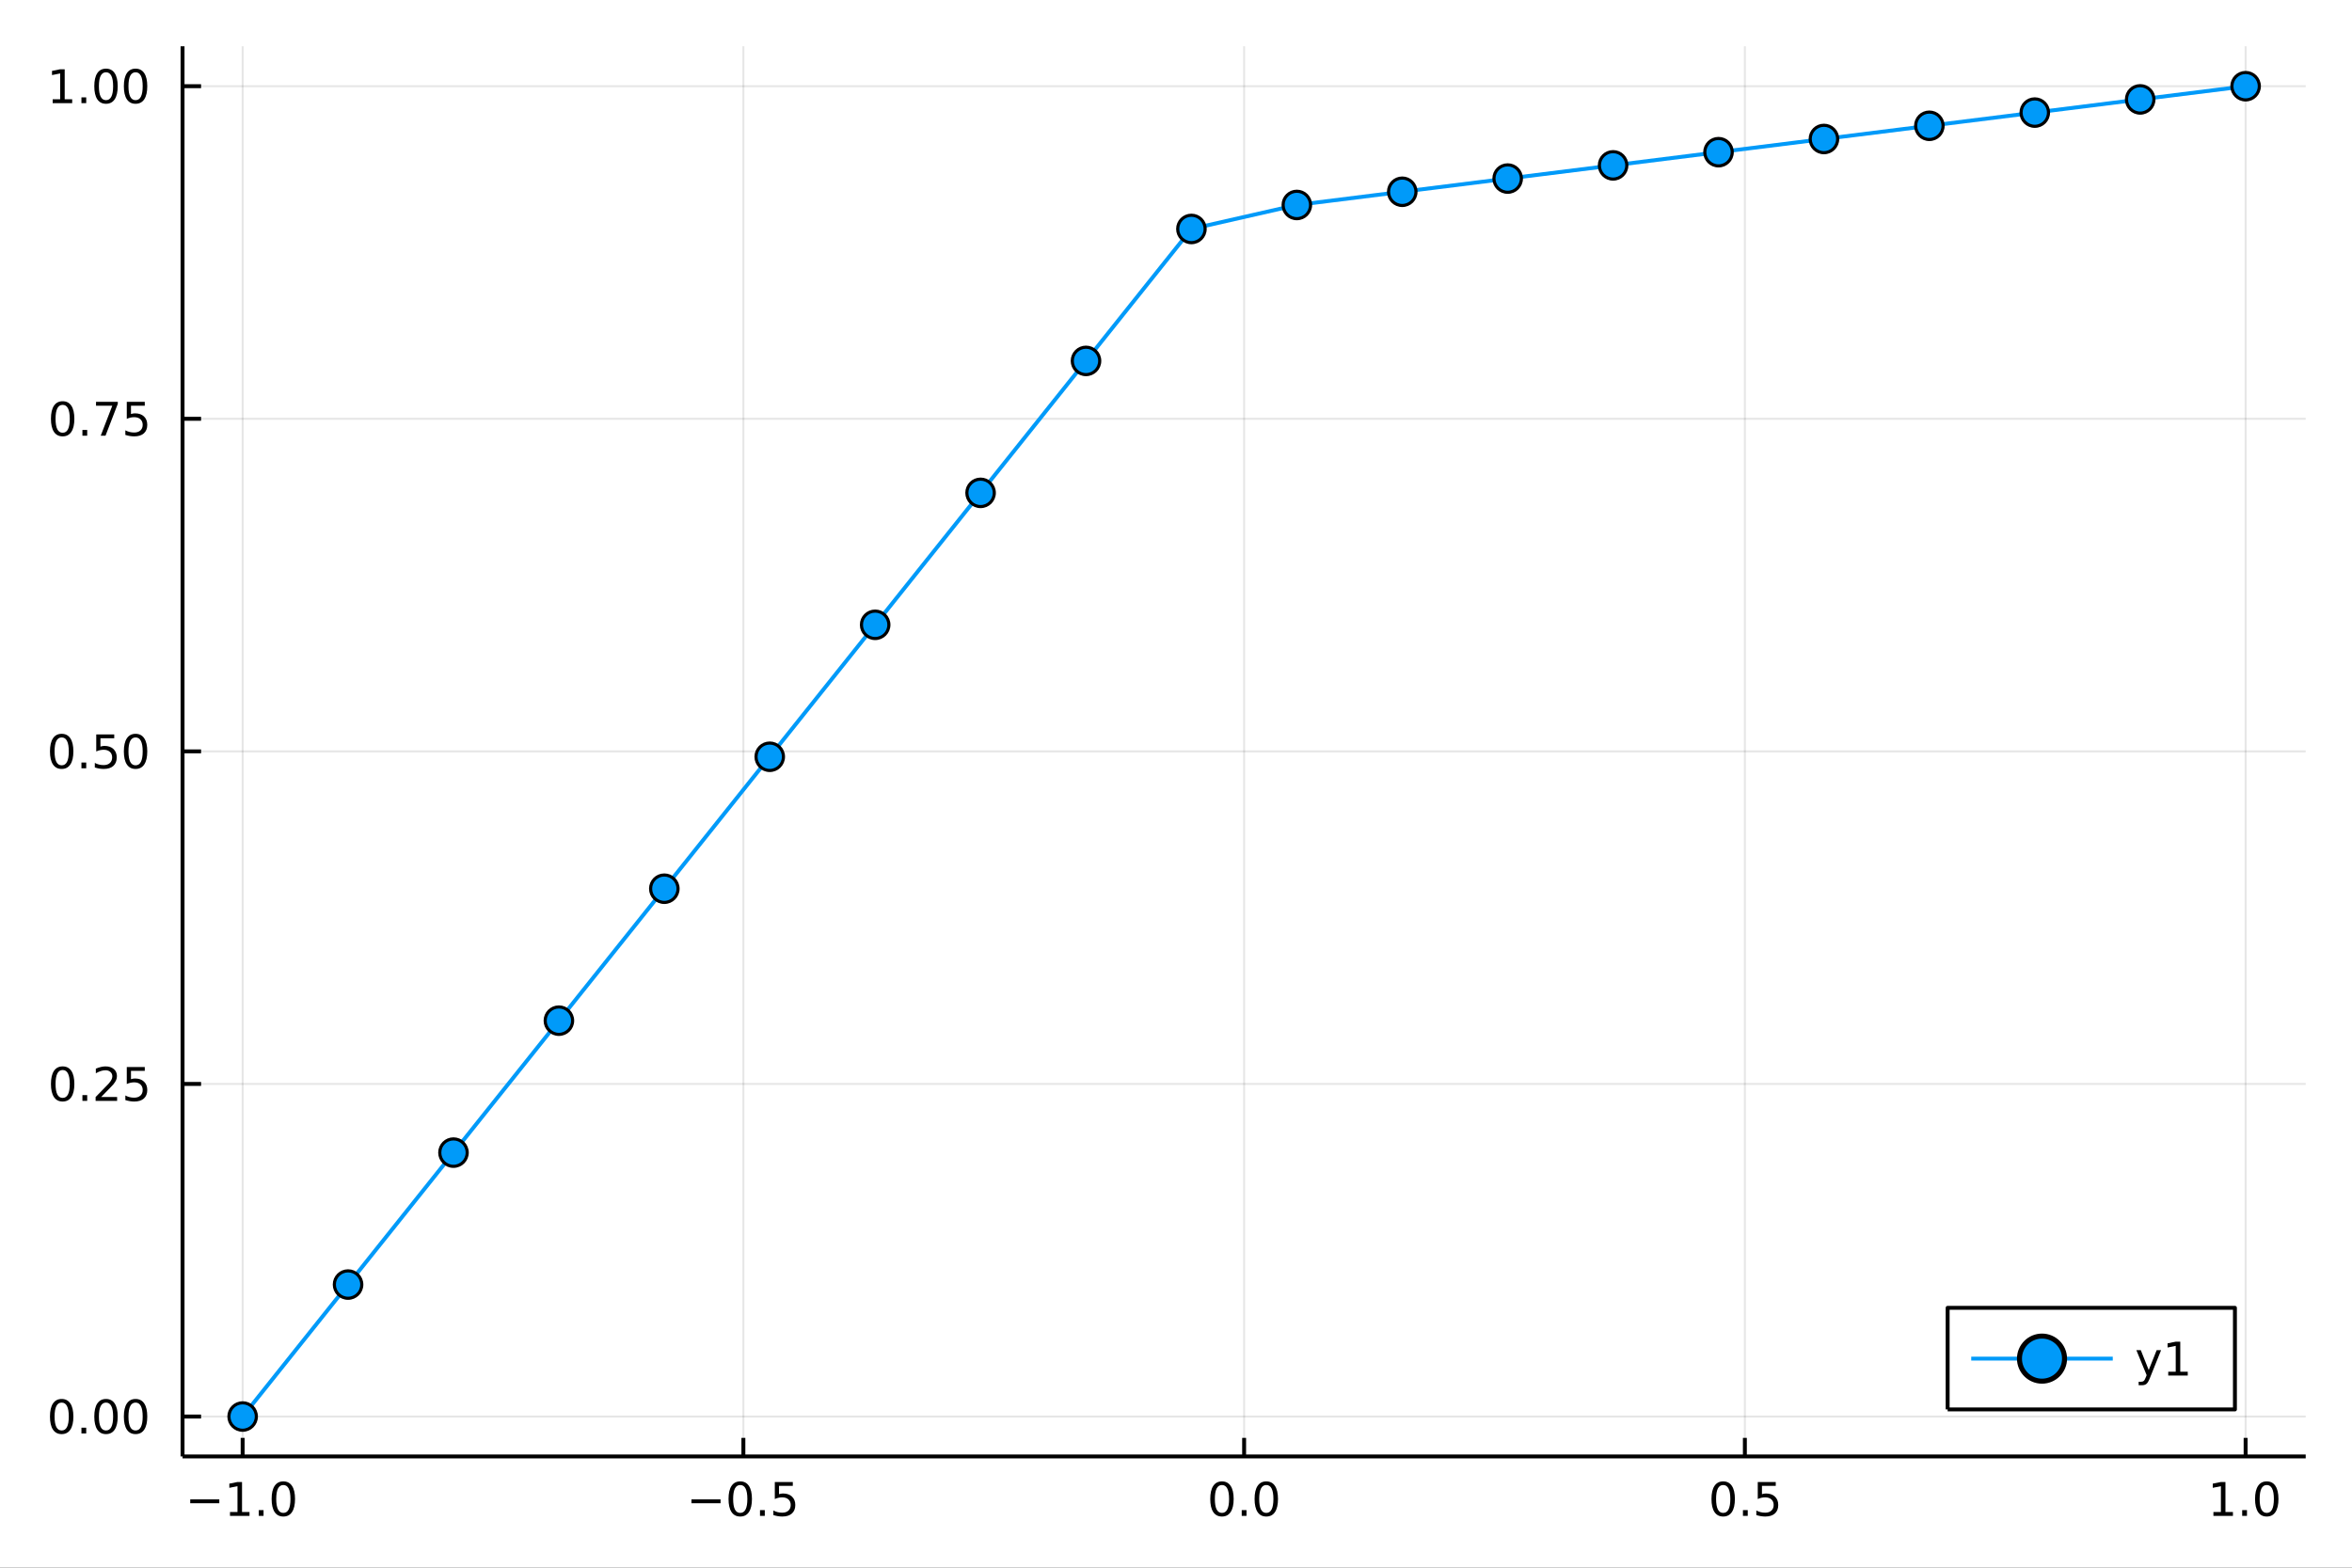 <?xml version="1.0" encoding="utf-8"?>
<svg xmlns="http://www.w3.org/2000/svg" xmlns:xlink="http://www.w3.org/1999/xlink" width="600" height="400" viewBox="0 0 2400 1600">
<rect x="0" y="0" width="2400" height="1600" fill="#333333" stroke="none"/>
<defs>
  <clipPath id="clip710">
    <rect x="0" y="0" width="2400" height="1600"/>
  </clipPath>
</defs>
<path clip-path="url(#clip710)" d="
M0 1600 L2400 1600 L2400 0 L0 0  Z
  " fill="#ffffff" fill-rule="evenodd" fill-opacity="1"/>
<defs>
  <clipPath id="clip711">
    <rect x="480" y="0" width="1681" height="1600"/>
  </clipPath>
</defs>
<path clip-path="url(#clip710)" d="
M186.274 1486.45 L2352.76 1486.45 L2352.76 47.244 L186.274 47.244  Z
  " fill="#ffffff" fill-rule="evenodd" fill-opacity="1"/>
<defs>
  <clipPath id="clip712">
    <rect x="186" y="47" width="2167" height="1440"/>
  </clipPath>
</defs>
<polyline clip-path="url(#clip712)" style="stroke:#000000; stroke-linecap:butt; stroke-linejoin:round; stroke-width:2; stroke-opacity:0.1; fill:none" points="
  247.59,1486.45 247.59,47.244 
  "/>
<polyline clip-path="url(#clip712)" style="stroke:#000000; stroke-linecap:butt; stroke-linejoin:round; stroke-width:2; stroke-opacity:0.1; fill:none" points="
  758.552,1486.45 758.552,47.244 
  "/>
<polyline clip-path="url(#clip712)" style="stroke:#000000; stroke-linecap:butt; stroke-linejoin:round; stroke-width:2; stroke-opacity:0.1; fill:none" points="
  1269.51,1486.45 1269.51,47.244 
  "/>
<polyline clip-path="url(#clip712)" style="stroke:#000000; stroke-linecap:butt; stroke-linejoin:round; stroke-width:2; stroke-opacity:0.1; fill:none" points="
  1780.48,1486.45 1780.48,47.244 
  "/>
<polyline clip-path="url(#clip712)" style="stroke:#000000; stroke-linecap:butt; stroke-linejoin:round; stroke-width:2; stroke-opacity:0.1; fill:none" points="
  2291.44,1486.45 2291.44,47.244 
  "/>
<polyline clip-path="url(#clip710)" style="stroke:#000000; stroke-linecap:butt; stroke-linejoin:round; stroke-width:4; stroke-opacity:1; fill:none" points="
  186.274,1486.45 2352.76,1486.45 
  "/>
<polyline clip-path="url(#clip710)" style="stroke:#000000; stroke-linecap:butt; stroke-linejoin:round; stroke-width:4; stroke-opacity:1; fill:none" points="
  247.59,1486.45 247.59,1467.55 
  "/>
<polyline clip-path="url(#clip710)" style="stroke:#000000; stroke-linecap:butt; stroke-linejoin:round; stroke-width:4; stroke-opacity:1; fill:none" points="
  758.552,1486.45 758.552,1467.55 
  "/>
<polyline clip-path="url(#clip710)" style="stroke:#000000; stroke-linecap:butt; stroke-linejoin:round; stroke-width:4; stroke-opacity:1; fill:none" points="
  1269.51,1486.45 1269.51,1467.55 
  "/>
<polyline clip-path="url(#clip710)" style="stroke:#000000; stroke-linecap:butt; stroke-linejoin:round; stroke-width:4; stroke-opacity:1; fill:none" points="
  1780.48,1486.45 1780.48,1467.55 
  "/>
<polyline clip-path="url(#clip710)" style="stroke:#000000; stroke-linecap:butt; stroke-linejoin:round; stroke-width:4; stroke-opacity:1; fill:none" points="
  2291.44,1486.45 2291.44,1467.55 
  "/>
<path clip-path="url(#clip710)" d="M194.118 1530.29 L223.793 1530.29 L223.793 1534.23 L194.118 1534.23 L194.118 1530.29 Z" fill="#000000" fill-rule="evenodd" fill-opacity="1" /><path clip-path="url(#clip710)" d="M234.696 1543.18 L242.335 1543.18 L242.335 1516.82 L234.025 1518.49 L234.025 1514.23 L242.289 1512.56 L246.965 1512.56 L246.965 1543.18 L254.603 1543.18 L254.603 1547.12 L234.696 1547.12 L234.696 1543.18 Z" fill="#000000" fill-rule="evenodd" fill-opacity="1" /><path clip-path="url(#clip710)" d="M264.048 1541.24 L268.932 1541.24 L268.932 1547.12 L264.048 1547.12 L264.048 1541.24 Z" fill="#000000" fill-rule="evenodd" fill-opacity="1" /><path clip-path="url(#clip710)" d="M289.117 1515.64 Q285.506 1515.64 283.677 1519.2 Q281.872 1522.75 281.872 1529.87 Q281.872 1536.98 283.677 1540.55 Q285.506 1544.09 289.117 1544.09 Q292.751 1544.09 294.557 1540.55 Q296.386 1536.98 296.386 1529.87 Q296.386 1522.75 294.557 1519.2 Q292.751 1515.64 289.117 1515.64 M289.117 1511.93 Q294.927 1511.93 297.983 1516.54 Q301.061 1521.12 301.061 1529.87 Q301.061 1538.6 297.983 1543.21 Q294.927 1547.79 289.117 1547.79 Q283.307 1547.79 280.228 1543.21 Q277.173 1538.6 277.173 1529.87 Q277.173 1521.12 280.228 1516.54 Q283.307 1511.93 289.117 1511.93 Z" fill="#000000" fill-rule="evenodd" fill-opacity="1" /><path clip-path="url(#clip710)" d="M705.578 1530.29 L735.254 1530.29 L735.254 1534.23 L705.578 1534.23 L705.578 1530.29 Z" fill="#000000" fill-rule="evenodd" fill-opacity="1" /><path clip-path="url(#clip710)" d="M755.346 1515.64 Q751.735 1515.64 749.906 1519.2 Q748.101 1522.75 748.101 1529.87 Q748.101 1536.98 749.906 1540.55 Q751.735 1544.09 755.346 1544.09 Q758.98 1544.09 760.786 1540.55 Q762.615 1536.98 762.615 1529.87 Q762.615 1522.75 760.786 1519.2 Q758.98 1515.64 755.346 1515.64 M755.346 1511.93 Q761.156 1511.93 764.212 1516.54 Q767.291 1521.12 767.291 1529.87 Q767.291 1538.6 764.212 1543.21 Q761.156 1547.79 755.346 1547.79 Q749.536 1547.79 746.457 1543.21 Q743.402 1538.6 743.402 1529.87 Q743.402 1521.12 746.457 1516.54 Q749.536 1511.93 755.346 1511.93 Z" fill="#000000" fill-rule="evenodd" fill-opacity="1" /><path clip-path="url(#clip710)" d="M775.508 1541.24 L780.392 1541.24 L780.392 1547.12 L775.508 1547.12 L775.508 1541.24 Z" fill="#000000" fill-rule="evenodd" fill-opacity="1" /><path clip-path="url(#clip710)" d="M790.624 1512.56 L808.98 1512.56 L808.98 1516.5 L794.906 1516.5 L794.906 1524.97 Q795.925 1524.62 796.943 1524.46 Q797.962 1524.27 798.98 1524.27 Q804.767 1524.27 808.147 1527.44 Q811.526 1530.62 811.526 1536.03 Q811.526 1541.61 808.054 1544.71 Q804.582 1547.79 798.263 1547.79 Q796.087 1547.79 793.818 1547.42 Q791.573 1547.05 789.166 1546.31 L789.166 1541.61 Q791.249 1542.74 793.471 1543.3 Q795.693 1543.86 798.17 1543.86 Q802.175 1543.86 804.513 1541.75 Q806.851 1539.64 806.851 1536.03 Q806.851 1532.42 804.513 1530.31 Q802.175 1528.21 798.17 1528.21 Q796.295 1528.21 794.42 1528.62 Q792.568 1529.04 790.624 1529.92 L790.624 1512.56 Z" fill="#000000" fill-rule="evenodd" fill-opacity="1" /><path clip-path="url(#clip710)" d="M1246.9 1515.64 Q1243.29 1515.64 1241.46 1519.2 Q1239.65 1522.75 1239.65 1529.87 Q1239.65 1536.98 1241.46 1540.55 Q1243.29 1544.09 1246.9 1544.09 Q1250.53 1544.09 1252.34 1540.55 Q1254.17 1536.98 1254.17 1529.87 Q1254.17 1522.75 1252.34 1519.2 Q1250.53 1515.64 1246.9 1515.64 M1246.9 1511.93 Q1252.71 1511.93 1255.77 1516.54 Q1258.84 1521.12 1258.84 1529.87 Q1258.84 1538.6 1255.77 1543.21 Q1252.71 1547.79 1246.9 1547.79 Q1241.09 1547.79 1238.01 1543.21 Q1234.95 1538.6 1234.95 1529.87 Q1234.95 1521.12 1238.01 1516.54 Q1241.09 1511.93 1246.9 1511.93 Z" fill="#000000" fill-rule="evenodd" fill-opacity="1" /><path clip-path="url(#clip710)" d="M1267.06 1541.24 L1271.95 1541.24 L1271.95 1547.12 L1267.06 1547.12 L1267.06 1541.24 Z" fill="#000000" fill-rule="evenodd" fill-opacity="1" /><path clip-path="url(#clip710)" d="M1292.13 1515.64 Q1288.52 1515.64 1286.69 1519.2 Q1284.89 1522.75 1284.89 1529.87 Q1284.89 1536.98 1286.69 1540.55 Q1288.52 1544.09 1292.13 1544.09 Q1295.76 1544.09 1297.57 1540.55 Q1299.4 1536.98 1299.4 1529.87 Q1299.4 1522.75 1297.57 1519.2 Q1295.76 1515.64 1292.13 1515.64 M1292.13 1511.93 Q1297.94 1511.93 1301 1516.54 Q1304.07 1521.12 1304.07 1529.87 Q1304.07 1538.6 1301 1543.21 Q1297.94 1547.79 1292.13 1547.79 Q1286.32 1547.79 1283.24 1543.21 Q1280.19 1538.6 1280.19 1529.87 Q1280.19 1521.12 1283.24 1516.54 Q1286.32 1511.93 1292.13 1511.93 Z" fill="#000000" fill-rule="evenodd" fill-opacity="1" /><path clip-path="url(#clip710)" d="M1758.36 1515.64 Q1754.75 1515.64 1752.92 1519.2 Q1751.11 1522.75 1751.11 1529.87 Q1751.11 1536.98 1752.92 1540.55 Q1754.75 1544.09 1758.36 1544.09 Q1761.99 1544.09 1763.8 1540.55 Q1765.63 1536.98 1765.63 1529.87 Q1765.63 1522.75 1763.8 1519.2 Q1761.99 1515.64 1758.36 1515.64 M1758.36 1511.93 Q1764.17 1511.93 1767.23 1516.54 Q1770.3 1521.12 1770.3 1529.87 Q1770.3 1538.6 1767.23 1543.21 Q1764.17 1547.79 1758.36 1547.79 Q1752.55 1547.79 1749.47 1543.21 Q1746.42 1538.6 1746.42 1529.87 Q1746.42 1521.12 1749.47 1516.54 Q1752.55 1511.93 1758.36 1511.93 Z" fill="#000000" fill-rule="evenodd" fill-opacity="1" /><path clip-path="url(#clip710)" d="M1778.52 1541.24 L1783.41 1541.24 L1783.41 1547.12 L1778.52 1547.12 L1778.52 1541.24 Z" fill="#000000" fill-rule="evenodd" fill-opacity="1" /><path clip-path="url(#clip710)" d="M1793.64 1512.56 L1811.99 1512.56 L1811.99 1516.5 L1797.92 1516.5 L1797.92 1524.97 Q1798.94 1524.62 1799.96 1524.46 Q1800.98 1524.27 1801.99 1524.27 Q1807.78 1524.27 1811.16 1527.44 Q1814.54 1530.62 1814.54 1536.03 Q1814.54 1541.61 1811.07 1544.71 Q1807.6 1547.79 1801.28 1547.79 Q1799.1 1547.79 1796.83 1547.42 Q1794.59 1547.05 1792.18 1546.31 L1792.18 1541.61 Q1794.26 1542.74 1796.48 1543.3 Q1798.71 1543.86 1801.18 1543.86 Q1805.19 1543.86 1807.53 1541.75 Q1809.86 1539.64 1809.86 1536.03 Q1809.86 1532.42 1807.53 1530.31 Q1805.19 1528.21 1801.18 1528.21 Q1799.31 1528.21 1797.43 1528.62 Q1795.58 1529.04 1793.64 1529.92 L1793.64 1512.56 Z" fill="#000000" fill-rule="evenodd" fill-opacity="1" /><path clip-path="url(#clip710)" d="M2258.59 1543.18 L2266.23 1543.18 L2266.23 1516.82 L2257.92 1518.49 L2257.92 1514.23 L2266.19 1512.56 L2270.86 1512.56 L2270.86 1543.18 L2278.5 1543.18 L2278.5 1547.12 L2258.59 1547.12 L2258.59 1543.18 Z" fill="#000000" fill-rule="evenodd" fill-opacity="1" /><path clip-path="url(#clip710)" d="M2287.95 1541.24 L2292.83 1541.24 L2292.83 1547.12 L2287.95 1547.12 L2287.95 1541.24 Z" fill="#000000" fill-rule="evenodd" fill-opacity="1" /><path clip-path="url(#clip710)" d="M2313.01 1515.64 Q2309.4 1515.64 2307.57 1519.2 Q2305.77 1522.75 2305.77 1529.87 Q2305.77 1536.98 2307.57 1540.55 Q2309.4 1544.09 2313.01 1544.09 Q2316.65 1544.09 2318.45 1540.55 Q2320.28 1536.98 2320.28 1529.87 Q2320.28 1522.75 2318.45 1519.2 Q2316.65 1515.64 2313.01 1515.64 M2313.01 1511.93 Q2318.82 1511.93 2321.88 1516.54 Q2324.96 1521.12 2324.96 1529.87 Q2324.96 1538.6 2321.88 1543.21 Q2318.82 1547.79 2313.01 1547.79 Q2307.2 1547.79 2304.13 1543.21 Q2301.07 1538.6 2301.07 1529.87 Q2301.07 1521.12 2304.13 1516.54 Q2307.2 1511.93 2313.01 1511.93 Z" fill="#000000" fill-rule="evenodd" fill-opacity="1" /><polyline clip-path="url(#clip712)" style="stroke:#000000; stroke-linecap:butt; stroke-linejoin:round; stroke-width:2; stroke-opacity:0.1; fill:none" points="
  186.274,1445.72 2352.76,1445.72 
  "/>
<polyline clip-path="url(#clip712)" style="stroke:#000000; stroke-linecap:butt; stroke-linejoin:round; stroke-width:2; stroke-opacity:0.1; fill:none" points="
  186.274,1106.28 2352.76,1106.28 
  "/>
<polyline clip-path="url(#clip712)" style="stroke:#000000; stroke-linecap:butt; stroke-linejoin:round; stroke-width:2; stroke-opacity:0.1; fill:none" points="
  186.274,766.846 2352.76,766.846 
  "/>
<polyline clip-path="url(#clip712)" style="stroke:#000000; stroke-linecap:butt; stroke-linejoin:round; stroke-width:2; stroke-opacity:0.1; fill:none" points="
  186.274,427.411 2352.76,427.411 
  "/>
<polyline clip-path="url(#clip712)" style="stroke:#000000; stroke-linecap:butt; stroke-linejoin:round; stroke-width:2; stroke-opacity:0.1; fill:none" points="
  186.274,87.976 2352.76,87.976 
  "/>
<polyline clip-path="url(#clip710)" style="stroke:#000000; stroke-linecap:butt; stroke-linejoin:round; stroke-width:4; stroke-opacity:1; fill:none" points="
  186.274,1486.45 186.274,47.244 
  "/>
<polyline clip-path="url(#clip710)" style="stroke:#000000; stroke-linecap:butt; stroke-linejoin:round; stroke-width:4; stroke-opacity:1; fill:none" points="
  186.274,1445.72 205.172,1445.72 
  "/>
<polyline clip-path="url(#clip710)" style="stroke:#000000; stroke-linecap:butt; stroke-linejoin:round; stroke-width:4; stroke-opacity:1; fill:none" points="
  186.274,1106.28 205.172,1106.28 
  "/>
<polyline clip-path="url(#clip710)" style="stroke:#000000; stroke-linecap:butt; stroke-linejoin:round; stroke-width:4; stroke-opacity:1; fill:none" points="
  186.274,766.846 205.172,766.846 
  "/>
<polyline clip-path="url(#clip710)" style="stroke:#000000; stroke-linecap:butt; stroke-linejoin:round; stroke-width:4; stroke-opacity:1; fill:none" points="
  186.274,427.411 205.172,427.411 
  "/>
<polyline clip-path="url(#clip710)" style="stroke:#000000; stroke-linecap:butt; stroke-linejoin:round; stroke-width:4; stroke-opacity:1; fill:none" points="
  186.274,87.976 205.172,87.976 
  "/>
<path clip-path="url(#clip710)" d="M62.937 1431.51 Q59.325 1431.51 57.497 1435.08 Q55.691 1438.62 55.691 1445.75 Q55.691 1452.86 57.497 1456.42 Q59.325 1459.96 62.937 1459.96 Q66.571 1459.96 68.376 1456.42 Q70.205 1452.86 70.205 1445.75 Q70.205 1438.62 68.376 1435.08 Q66.571 1431.51 62.937 1431.51 M62.937 1427.81 Q68.747 1427.81 71.802 1432.42 Q74.881 1437 74.881 1445.75 Q74.881 1454.48 71.802 1459.08 Q68.747 1463.67 62.937 1463.67 Q57.126 1463.67 54.048 1459.08 Q50.992 1454.48 50.992 1445.75 Q50.992 1437 54.048 1432.42 Q57.126 1427.81 62.937 1427.81 Z" fill="#000000" fill-rule="evenodd" fill-opacity="1" /><path clip-path="url(#clip710)" d="M83.098 1457.12 L87.983 1457.12 L87.983 1463 L83.098 1463 L83.098 1457.12 Z" fill="#000000" fill-rule="evenodd" fill-opacity="1" /><path clip-path="url(#clip710)" d="M108.168 1431.51 Q104.557 1431.51 102.728 1435.08 Q100.922 1438.62 100.922 1445.75 Q100.922 1452.86 102.728 1456.42 Q104.557 1459.96 108.168 1459.96 Q111.802 1459.96 113.608 1456.42 Q115.436 1452.86 115.436 1445.75 Q115.436 1438.62 113.608 1435.08 Q111.802 1431.51 108.168 1431.51 M108.168 1427.81 Q113.978 1427.81 117.033 1432.42 Q120.112 1437 120.112 1445.75 Q120.112 1454.48 117.033 1459.08 Q113.978 1463.67 108.168 1463.67 Q102.358 1463.67 99.279 1459.08 Q96.223 1454.48 96.223 1445.75 Q96.223 1437 99.279 1432.42 Q102.358 1427.81 108.168 1427.81 Z" fill="#000000" fill-rule="evenodd" fill-opacity="1" /><path clip-path="url(#clip710)" d="M138.33 1431.51 Q134.719 1431.51 132.89 1435.08 Q131.084 1438.62 131.084 1445.75 Q131.084 1452.86 132.89 1456.42 Q134.719 1459.96 138.33 1459.96 Q141.964 1459.96 143.769 1456.42 Q145.598 1452.86 145.598 1445.75 Q145.598 1438.62 143.769 1435.08 Q141.964 1431.51 138.33 1431.51 M138.33 1427.81 Q144.14 1427.81 147.195 1432.42 Q150.274 1437 150.274 1445.75 Q150.274 1454.48 147.195 1459.08 Q144.14 1463.67 138.33 1463.67 Q132.519 1463.67 129.441 1459.08 Q126.385 1454.48 126.385 1445.75 Q126.385 1437 129.441 1432.42 Q132.519 1427.81 138.33 1427.81 Z" fill="#000000" fill-rule="evenodd" fill-opacity="1" /><path clip-path="url(#clip710)" d="M63.932 1092.08 Q60.321 1092.08 58.492 1095.64 Q56.687 1099.19 56.687 1106.32 Q56.687 1113.42 58.492 1116.99 Q60.321 1120.53 63.932 1120.53 Q67.566 1120.53 69.372 1116.99 Q71.2 1113.42 71.2 1106.32 Q71.2 1099.19 69.372 1095.64 Q67.566 1092.08 63.932 1092.08 M63.932 1088.38 Q69.742 1088.38 72.798 1092.98 Q75.876 1097.57 75.876 1106.32 Q75.876 1115.04 72.798 1119.65 Q69.742 1124.23 63.932 1124.23 Q58.122 1124.23 55.043 1119.65 Q51.987 1115.04 51.987 1106.32 Q51.987 1097.57 55.043 1092.98 Q58.122 1088.38 63.932 1088.38 Z" fill="#000000" fill-rule="evenodd" fill-opacity="1" /><path clip-path="url(#clip710)" d="M84.094 1117.68 L88.978 1117.68 L88.978 1123.56 L84.094 1123.56 L84.094 1117.68 Z" fill="#000000" fill-rule="evenodd" fill-opacity="1" /><path clip-path="url(#clip710)" d="M103.191 1119.63 L119.51 1119.63 L119.51 1123.56 L97.566 1123.56 L97.566 1119.63 Q100.228 1116.87 104.811 1112.24 Q109.418 1107.59 110.598 1106.25 Q112.844 1103.72 113.723 1101.99 Q114.626 1100.23 114.626 1098.54 Q114.626 1095.78 112.682 1094.05 Q110.76 1092.31 107.658 1092.31 Q105.459 1092.31 103.006 1093.07 Q100.575 1093.84 97.797 1095.39 L97.797 1090.67 Q100.621 1089.53 103.075 1088.95 Q105.529 1088.38 107.566 1088.38 Q112.936 1088.38 116.131 1091.06 Q119.325 1093.75 119.325 1098.24 Q119.325 1100.37 118.515 1102.29 Q117.728 1104.19 115.621 1106.78 Q115.043 1107.45 111.941 1110.67 Q108.839 1113.86 103.191 1119.63 Z" fill="#000000" fill-rule="evenodd" fill-opacity="1" /><path clip-path="url(#clip710)" d="M129.371 1089 L147.728 1089 L147.728 1092.94 L133.654 1092.94 L133.654 1101.41 Q134.672 1101.06 135.691 1100.9 Q136.709 1100.71 137.728 1100.71 Q143.515 1100.71 146.894 1103.89 Q150.274 1107.06 150.274 1112.47 Q150.274 1118.05 146.802 1121.15 Q143.33 1124.23 137.01 1124.23 Q134.834 1124.23 132.566 1123.86 Q130.32 1123.49 127.913 1122.75 L127.913 1118.05 Q129.996 1119.19 132.219 1119.74 Q134.441 1120.3 136.918 1120.3 Q140.922 1120.3 143.26 1118.19 Q145.598 1116.08 145.598 1112.47 Q145.598 1108.86 143.26 1106.76 Q140.922 1104.65 136.918 1104.65 Q135.043 1104.65 133.168 1105.07 Q131.316 1105.48 129.371 1106.36 L129.371 1089 Z" fill="#000000" fill-rule="evenodd" fill-opacity="1" /><path clip-path="url(#clip710)" d="M62.937 752.645 Q59.325 752.645 57.497 756.209 Q55.691 759.751 55.691 766.881 Q55.691 773.987 57.497 777.552 Q59.325 781.094 62.937 781.094 Q66.571 781.094 68.376 777.552 Q70.205 773.987 70.205 766.881 Q70.205 759.751 68.376 756.209 Q66.571 752.645 62.937 752.645 M62.937 748.941 Q68.747 748.941 71.802 753.547 Q74.881 758.131 74.881 766.881 Q74.881 775.608 71.802 780.214 Q68.747 784.797 62.937 784.797 Q57.126 784.797 54.048 780.214 Q50.992 775.608 50.992 766.881 Q50.992 758.131 54.048 753.547 Q57.126 748.941 62.937 748.941 Z" fill="#000000" fill-rule="evenodd" fill-opacity="1" /><path clip-path="url(#clip710)" d="M83.098 778.246 L87.983 778.246 L87.983 784.126 L83.098 784.126 L83.098 778.246 Z" fill="#000000" fill-rule="evenodd" fill-opacity="1" /><path clip-path="url(#clip710)" d="M98.214 749.566 L116.57 749.566 L116.57 753.501 L102.496 753.501 L102.496 761.973 Q103.515 761.626 104.534 761.464 Q105.552 761.279 106.571 761.279 Q112.358 761.279 115.737 764.45 Q119.117 767.621 119.117 773.038 Q119.117 778.617 115.645 781.719 Q112.172 784.797 105.853 784.797 Q103.677 784.797 101.409 784.427 Q99.163 784.057 96.756 783.316 L96.756 778.617 Q98.839 779.751 101.061 780.307 Q103.284 780.862 105.76 780.862 Q109.765 780.862 112.103 778.756 Q114.441 776.649 114.441 773.038 Q114.441 769.427 112.103 767.321 Q109.765 765.214 105.76 765.214 Q103.885 765.214 102.01 765.631 Q100.159 766.047 98.214 766.927 L98.214 749.566 Z" fill="#000000" fill-rule="evenodd" fill-opacity="1" /><path clip-path="url(#clip710)" d="M138.33 752.645 Q134.719 752.645 132.89 756.209 Q131.084 759.751 131.084 766.881 Q131.084 773.987 132.89 777.552 Q134.719 781.094 138.33 781.094 Q141.964 781.094 143.769 777.552 Q145.598 773.987 145.598 766.881 Q145.598 759.751 143.769 756.209 Q141.964 752.645 138.33 752.645 M138.33 748.941 Q144.14 748.941 147.195 753.547 Q150.274 758.131 150.274 766.881 Q150.274 775.608 147.195 780.214 Q144.14 784.797 138.33 784.797 Q132.519 784.797 129.441 780.214 Q126.385 775.608 126.385 766.881 Q126.385 758.131 129.441 753.547 Q132.519 748.941 138.33 748.941 Z" fill="#000000" fill-rule="evenodd" fill-opacity="1" /><path clip-path="url(#clip710)" d="M63.932 413.21 Q60.321 413.21 58.492 416.775 Q56.687 420.316 56.687 427.446 Q56.687 434.552 58.492 438.117 Q60.321 441.659 63.932 441.659 Q67.566 441.659 69.372 438.117 Q71.2 434.552 71.2 427.446 Q71.2 420.316 69.372 416.775 Q67.566 413.21 63.932 413.21 M63.932 409.506 Q69.742 409.506 72.798 414.113 Q75.876 418.696 75.876 427.446 Q75.876 436.173 72.798 440.779 Q69.742 445.362 63.932 445.362 Q58.122 445.362 55.043 440.779 Q51.987 436.173 51.987 427.446 Q51.987 418.696 55.043 414.113 Q58.122 409.506 63.932 409.506 Z" fill="#000000" fill-rule="evenodd" fill-opacity="1" /><path clip-path="url(#clip710)" d="M84.094 438.812 L88.978 438.812 L88.978 444.691 L84.094 444.691 L84.094 438.812 Z" fill="#000000" fill-rule="evenodd" fill-opacity="1" /><path clip-path="url(#clip710)" d="M97.983 410.131 L120.205 410.131 L120.205 412.122 L107.658 444.691 L102.774 444.691 L114.58 414.066 L97.983 414.066 L97.983 410.131 Z" fill="#000000" fill-rule="evenodd" fill-opacity="1" /><path clip-path="url(#clip710)" d="M129.371 410.131 L147.728 410.131 L147.728 414.066 L133.654 414.066 L133.654 422.538 Q134.672 422.191 135.691 422.029 Q136.709 421.844 137.728 421.844 Q143.515 421.844 146.894 425.015 Q150.274 428.187 150.274 433.603 Q150.274 439.182 146.802 442.284 Q143.33 445.362 137.01 445.362 Q134.834 445.362 132.566 444.992 Q130.32 444.622 127.913 443.881 L127.913 439.182 Q129.996 440.316 132.219 440.872 Q134.441 441.427 136.918 441.427 Q140.922 441.427 143.26 439.321 Q145.598 437.214 145.598 433.603 Q145.598 429.992 143.26 427.886 Q140.922 425.779 136.918 425.779 Q135.043 425.779 133.168 426.196 Q131.316 426.613 129.371 427.492 L129.371 410.131 Z" fill="#000000" fill-rule="evenodd" fill-opacity="1" /><path clip-path="url(#clip710)" d="M53.747 101.321 L61.386 101.321 L61.386 74.956 L53.075 76.622 L53.075 72.363 L61.339 70.696 L66.015 70.696 L66.015 101.321 L73.654 101.321 L73.654 105.256 L53.747 105.256 L53.747 101.321 Z" fill="#000000" fill-rule="evenodd" fill-opacity="1" /><path clip-path="url(#clip710)" d="M83.098 99.377 L87.983 99.377 L87.983 105.256 L83.098 105.256 L83.098 99.377 Z" fill="#000000" fill-rule="evenodd" fill-opacity="1" /><path clip-path="url(#clip710)" d="M108.168 73.775 Q104.557 73.775 102.728 77.34 Q100.922 80.881 100.922 88.011 Q100.922 95.117 102.728 98.682 Q104.557 102.224 108.168 102.224 Q111.802 102.224 113.608 98.682 Q115.436 95.117 115.436 88.011 Q115.436 80.881 113.608 77.34 Q111.802 73.775 108.168 73.775 M108.168 70.071 Q113.978 70.071 117.033 74.678 Q120.112 79.261 120.112 88.011 Q120.112 96.738 117.033 101.344 Q113.978 105.928 108.168 105.928 Q102.358 105.928 99.279 101.344 Q96.223 96.738 96.223 88.011 Q96.223 79.261 99.279 74.678 Q102.358 70.071 108.168 70.071 Z" fill="#000000" fill-rule="evenodd" fill-opacity="1" /><path clip-path="url(#clip710)" d="M138.33 73.775 Q134.719 73.775 132.89 77.34 Q131.084 80.881 131.084 88.011 Q131.084 95.117 132.89 98.682 Q134.719 102.224 138.33 102.224 Q141.964 102.224 143.769 98.682 Q145.598 95.117 145.598 88.011 Q145.598 80.881 143.769 77.34 Q141.964 73.775 138.33 73.775 M138.33 70.071 Q144.14 70.071 147.195 74.678 Q150.274 79.261 150.274 88.011 Q150.274 96.738 147.195 101.344 Q144.14 105.928 138.33 105.928 Q132.519 105.928 129.441 101.344 Q126.385 96.738 126.385 88.011 Q126.385 79.261 129.441 74.678 Q132.519 70.071 138.33 70.071 Z" fill="#000000" fill-rule="evenodd" fill-opacity="1" /><polyline clip-path="url(#clip712)" style="stroke:#009af9; stroke-linecap:butt; stroke-linejoin:round; stroke-width:4; stroke-opacity:1; fill:none" points="
  247.59,1445.72 355.161,1311.04 462.732,1176.37 570.303,1041.7 677.874,907.027 785.445,772.355 893.016,637.683 1000.59,503.011 1108.16,368.339 1215.73,233.667 
  1323.3,209.181 1430.87,195.714 1538.44,182.247 1646.01,168.78 1753.58,155.312 1861.16,141.845 1968.73,128.378 2076.3,114.911 2183.87,101.443 2291.44,87.976 
  
  "/>
<circle clip-path="url(#clip712)" cx="247.59" cy="1445.72" r="14" fill="#009af9" fill-rule="evenodd" fill-opacity="1" stroke="#000000" stroke-opacity="1" stroke-width="3.2"/>
<circle clip-path="url(#clip712)" cx="355.161" cy="1311.04" r="14" fill="#009af9" fill-rule="evenodd" fill-opacity="1" stroke="#000000" stroke-opacity="1" stroke-width="3.2"/>
<circle clip-path="url(#clip712)" cx="462.732" cy="1176.37" r="14" fill="#009af9" fill-rule="evenodd" fill-opacity="1" stroke="#000000" stroke-opacity="1" stroke-width="3.2"/>
<circle clip-path="url(#clip712)" cx="570.303" cy="1041.7" r="14" fill="#009af9" fill-rule="evenodd" fill-opacity="1" stroke="#000000" stroke-opacity="1" stroke-width="3.2"/>
<circle clip-path="url(#clip712)" cx="677.874" cy="907.027" r="14" fill="#009af9" fill-rule="evenodd" fill-opacity="1" stroke="#000000" stroke-opacity="1" stroke-width="3.2"/>
<circle clip-path="url(#clip712)" cx="785.445" cy="772.355" r="14" fill="#009af9" fill-rule="evenodd" fill-opacity="1" stroke="#000000" stroke-opacity="1" stroke-width="3.2"/>
<circle clip-path="url(#clip712)" cx="893.016" cy="637.683" r="14" fill="#009af9" fill-rule="evenodd" fill-opacity="1" stroke="#000000" stroke-opacity="1" stroke-width="3.2"/>
<circle clip-path="url(#clip712)" cx="1000.59" cy="503.011" r="14" fill="#009af9" fill-rule="evenodd" fill-opacity="1" stroke="#000000" stroke-opacity="1" stroke-width="3.2"/>
<circle clip-path="url(#clip712)" cx="1108.16" cy="368.339" r="14" fill="#009af9" fill-rule="evenodd" fill-opacity="1" stroke="#000000" stroke-opacity="1" stroke-width="3.2"/>
<circle clip-path="url(#clip712)" cx="1215.73" cy="233.667" r="14" fill="#009af9" fill-rule="evenodd" fill-opacity="1" stroke="#000000" stroke-opacity="1" stroke-width="3.2"/>
<circle clip-path="url(#clip712)" cx="1323.3" cy="209.181" r="14" fill="#009af9" fill-rule="evenodd" fill-opacity="1" stroke="#000000" stroke-opacity="1" stroke-width="3.2"/>
<circle clip-path="url(#clip712)" cx="1430.87" cy="195.714" r="14" fill="#009af9" fill-rule="evenodd" fill-opacity="1" stroke="#000000" stroke-opacity="1" stroke-width="3.2"/>
<circle clip-path="url(#clip712)" cx="1538.44" cy="182.247" r="14" fill="#009af9" fill-rule="evenodd" fill-opacity="1" stroke="#000000" stroke-opacity="1" stroke-width="3.2"/>
<circle clip-path="url(#clip712)" cx="1646.01" cy="168.78" r="14" fill="#009af9" fill-rule="evenodd" fill-opacity="1" stroke="#000000" stroke-opacity="1" stroke-width="3.2"/>
<circle clip-path="url(#clip712)" cx="1753.58" cy="155.312" r="14" fill="#009af9" fill-rule="evenodd" fill-opacity="1" stroke="#000000" stroke-opacity="1" stroke-width="3.2"/>
<circle clip-path="url(#clip712)" cx="1861.16" cy="141.845" r="14" fill="#009af9" fill-rule="evenodd" fill-opacity="1" stroke="#000000" stroke-opacity="1" stroke-width="3.2"/>
<circle clip-path="url(#clip712)" cx="1968.73" cy="128.378" r="14" fill="#009af9" fill-rule="evenodd" fill-opacity="1" stroke="#000000" stroke-opacity="1" stroke-width="3.2"/>
<circle clip-path="url(#clip712)" cx="2076.3" cy="114.911" r="14" fill="#009af9" fill-rule="evenodd" fill-opacity="1" stroke="#000000" stroke-opacity="1" stroke-width="3.2"/>
<circle clip-path="url(#clip712)" cx="2183.87" cy="101.443" r="14" fill="#009af9" fill-rule="evenodd" fill-opacity="1" stroke="#000000" stroke-opacity="1" stroke-width="3.2"/>
<circle clip-path="url(#clip712)" cx="2291.44" cy="87.976" r="14" fill="#009af9" fill-rule="evenodd" fill-opacity="1" stroke="#000000" stroke-opacity="1" stroke-width="3.2"/>
<path clip-path="url(#clip710)" d="
M1987.39 1438.47 L2280.54 1438.47 L2280.54 1334.79 L1987.39 1334.79  Z
  " fill="#ffffff" fill-rule="evenodd" fill-opacity="1"/>
<polyline clip-path="url(#clip710)" style="stroke:#000000; stroke-linecap:butt; stroke-linejoin:round; stroke-width:4; stroke-opacity:1; fill:none" points="
  1987.39,1438.47 2280.54,1438.47 2280.54,1334.79 1987.39,1334.79 1987.39,1438.47 
  "/>
<polyline clip-path="url(#clip710)" style="stroke:#009af9; stroke-linecap:butt; stroke-linejoin:round; stroke-width:4; stroke-opacity:1; fill:none" points="
  2011.46,1386.63 2155.89,1386.63 
  "/>
<circle clip-path="url(#clip710)" cx="2083.68" cy="1386.63" r="23" fill="#009af9" fill-rule="evenodd" fill-opacity="1" stroke="#000000" stroke-opacity="1" stroke-width="5.12"/>
<path clip-path="url(#clip710)" d="M2193.81 1406.32 Q2192 1410.95 2190.29 1412.36 Q2188.58 1413.78 2185.71 1413.78 L2182.3 1413.78 L2182.3 1410.21 L2184.8 1410.21 Q2186.56 1410.21 2187.53 1409.38 Q2188.51 1408.54 2189.69 1405.44 L2190.45 1403.5 L2179.97 1377.99 L2184.48 1377.99 L2192.58 1398.27 L2200.68 1377.99 L2205.2 1377.99 L2193.81 1406.32 Z" fill="#000000" fill-rule="evenodd" fill-opacity="1" /><path clip-path="url(#clip710)" d="M2212.49 1399.98 L2220.13 1399.98 L2220.13 1373.61 L2211.82 1375.28 L2211.82 1371.02 L2220.08 1369.35 L2224.76 1369.35 L2224.76 1399.98 L2232.4 1399.98 L2232.4 1403.91 L2212.49 1403.91 L2212.49 1399.98 Z" fill="#000000" fill-rule="evenodd" fill-opacity="1" /></svg>
